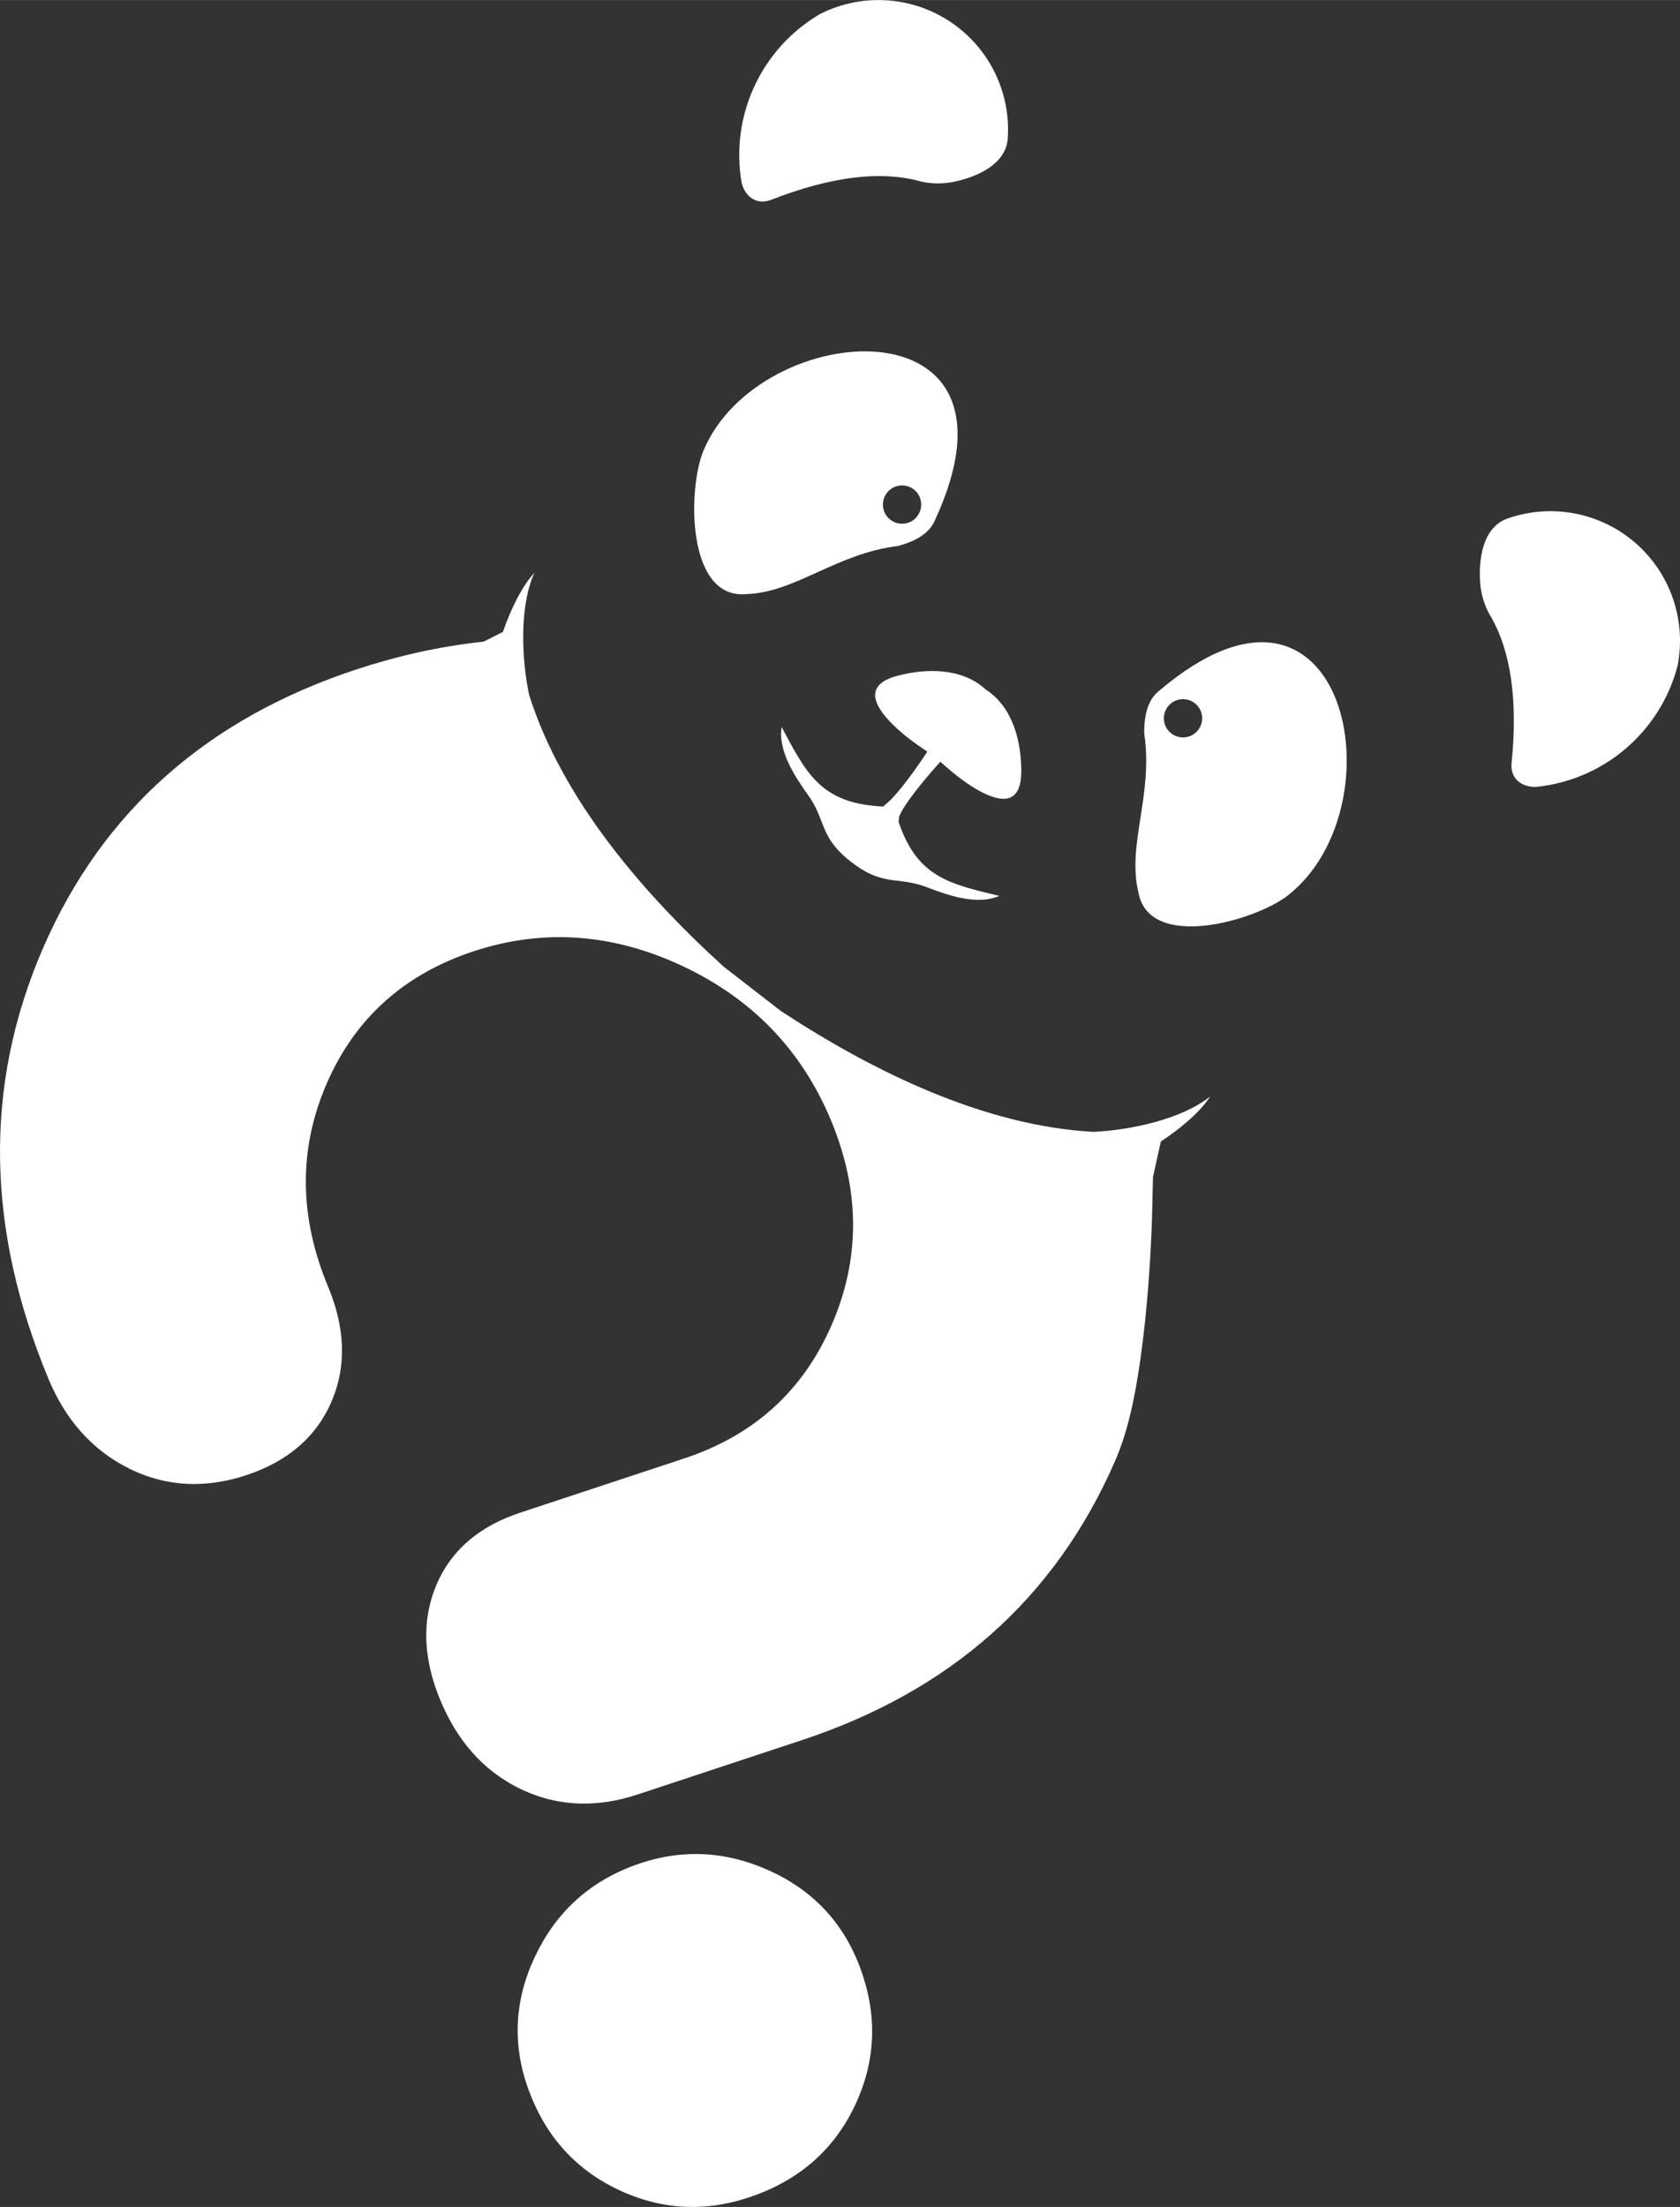 <?xml version="1.0" encoding="UTF-8"?>
<!DOCTYPE svg PUBLIC "-//W3C//DTD SVG 1.1//EN" "http://www.w3.org/Graphics/SVG/1.1/DTD/svg11.dtd">
<!-- Creator: CorelDRAW 2018 (64-Bit) -->
<svg xmlns="http://www.w3.org/2000/svg" xml:space="preserve" width="7.615in" height="10in" version="1.1" style="shape-rendering:geometricPrecision; text-rendering:geometricPrecision; image-rendering:optimizeQuality; fill-rule:evenodd; clip-rule:evenodd"
viewBox="0 0 7615.43 10000"
 xmlns:xlink="http://www.w3.org/1999/xlink">
 <rect x="0" y="0" width="7615.43" height="10000" fill="#333333" stroke="none"/>
 <defs>
  <style type="text/css">
   <![CDATA[
    .fil0 {fill:white}
   ]]>
  </style>
 </defs>
 <g id="Layer_x0020_1">
  <g id="_860556048">
   <path class="fil0" d="M5293.41 3202.04c-28.92,38.11 -21.56,92.56 16.56,121.54 38.35,29.03 92.67,21.61 121.7,-16.56 28.98,-38.17 21.62,-92.62 -16.56,-121.54 -38.12,-29.03 -92.56,-21.61 -121.71,16.56zm-2871.19 -606.07c-58.87,61.52 -110.04,175.35 -136.6,250.83l-5.69 16.04 -15.18 7.76c-21.67,10.98 -43.12,21.85 -64.79,32.77l-7.36 3.8 -8.34 0.92c-195.76,21.39 -386.62,64.85 -570.36,125.56 -663.73,219.38 -1145.79,632.4 -1419.21,1263.13 -273.43,630.73 -253.25,1283.07 25.41,1951.92 73.01,175.35 190.81,319.53 366.73,406.17 176.73,87.04 355.46,86.93 530.12,29.15 175.63,-58.01 312.17,-163.56 385.07,-331.67 73.07,-168.73 59.1,-345.11 -14.89,-522.53 -131.48,-315.8 -134.99,-622.8 -6.38,-919.68 128.78,-296.88 351.67,-495.8 665.11,-599.45 314.59,-104.06 630.67,-82.33 947.56,66.29 316.83,148.61 541.28,382.14 673.39,699.2 132.57,318.44 133.26,627.22 3.68,926 -129.58,298.89 -351.96,501.37 -667.87,605.78l-745.02 246.35c-174.54,57.61 -310.28,161.55 -380.47,330.17 -70.25,168.56 -53.81,344.89 19.49,520.92 72.5,174.02 188.8,317.63 364.72,401.52 176.5,84.17 354.83,81.63 528.05,24.43l745.25 -246.41c666.26,-220.25 1147.51,-636.54 1421.86,-1269.28 68.13,-157 99.46,-350.17 121.59,-522.07 21.62,-168.79 34.09,-339.54 41.68,-510.46 3.56,-81.98 4.02,-164.19 6.73,-246.17l0.11 -4.14 0.8 -4.03c10.24,-46.62 20.41,-93.36 30.99,-139.99l3.8 -16.67 14.14 -9.54c66.63,-44.56 164.19,-122.28 209.32,-194.49 -128.32,103.48 -363.63,153.15 -528.85,160.34l-2.42 0 -2.59 -0.11c-492.29,-28.23 -992.8,-272.45 -1409.67,-545.87l-1.95 -1.2 -258.65 -200.35 -1.61 -1.44c-369.03,-335.17 -730.53,-758.41 -880.3,-1227.42l-0.69 -2.42 -0.63 -2.47c-34.15,-161.37 -44.44,-401.4 23.92,-551.16zm1614.28 -240.77c38.17,29.09 92.68,21.68 121.54,-16.56 29.09,-38.17 21.67,-92.62 -16.5,-121.65 -38.11,-28.92 -92.62,-21.5 -121.59,16.67 -29.04,38.12 -21.62,92.5 16.56,121.54zm33.98 705.98c-147.12,38.06 -119.12,125.16 -28.34,216.8 34.55,34.67 73.76,66.98 113.78,94.86l47.78 33.11 -32.83 48.18c-34.95,51 -104.46,146.54 -149.93,185.01l-18.34 15.46 -23.74 -1.78c-260.83,-19.26 -326.78,-153.85 -435.55,-358.69 -17.82,109.35 61.69,226.8 121.54,310.8 30.87,43.29 46.57,84.8 65.48,133.49 29.03,75.14 65.77,117.91 127.46,166.84 64.1,48.69 114.81,73.93 195.3,83.48 51.97,6.21 95.95,11.15 145.51,30.18 96.3,37.08 229.79,84.8 331.37,40.36 -219.84,-52.89 -367.02,-82.73 -452.11,-322.23l-4.43 -12.42 2.3 -24.09 3.57 -8.28c21.5,-50.82 105.84,-152.87 144.59,-197.07l38.35 -43.81 43.98 38.06c53.58,46.22 200.13,157.64 275.15,123.49 41.85,-19.03 47.95,-78.02 48.12,-118.43 0.17,-134.64 -38.41,-288.72 -157.01,-367.54l-3.74 -2.3 -2.99 -2.99c-105.95,-95.26 -264.74,-94.4 -395.25,-60.48zm2781.57 395.48c28.46,-283.37 -2.93,-504.54 -94.17,-663.15 0,0 -42.08,-61.69 -48.52,-155.51 -7.24,-106.42 12.47,-249.45 123.89,-288.66 187.82,-66.11 398.01,-32.77 556.91,91.52 174.6,136.66 257.27,359.95 213.92,577.32 -78.76,298.66 -334.77,516.84 -642.17,547.31 -67.55,1.32 -116.88,-40.02 -109.87,-108.83zm-1691.6 586.63c48.29,268.02 531.62,129.07 679.02,12.7 513.96,-405.48 260.6,-1646.65 -586.41,-924.91 -45.13,35.82 -67.32,99.86 -66.4,192.02 42.08,278.2 -79.05,504.02 -26.22,720.19zm-1664.41 -3138.35c265.55,-103.25 487.06,-132.06 664.3,-86.58 0,0 70.6,23.98 162.76,5.23 104.46,-21.44 237.09,-78.82 245.03,-196.62 13.57,-198.57 -74.8,-392.31 -237.09,-512.07 -178.28,-131.71 -415.6,-151.83 -613.48,-51.86 -266.58,155.8 -408.41,460.73 -355.69,765.14 16.79,65.43 69.79,101.82 134.18,76.75zm-113.08 1786.87c-271.13,24.95 -266.47,-477.92 -193.8,-650.97 253.48,-603.65 1517.06,-691.32 1048.11,317.81 -22.48,53.18 -78.25,91.52 -167.3,115.32 -279.46,33.81 -464.64,210.93 -687.01,217.83z"/>
   <path class="fil0" d="M2871.3 8453.86c-205.78,76.9 -354.51,215.74 -447.59,414.5 -93.1,198.75 -102.48,401.09 -25.54,606.86 77.44,207.27 214.16,360.07 416.14,452.15 202.01,92.12 407.03,95.07 614.28,17.61 207.24,-77.44 360.05,-214.17 452.15,-416.15 92.07,-201.98 95.1,-407.03 17.63,-614.27 -76.85,-205.58 -216.85,-352.47 -417.28,-441.35 -200.66,-89 -403.98,-96.29 -609.79,-19.35z"/>
  </g>
 </g>
</svg>
